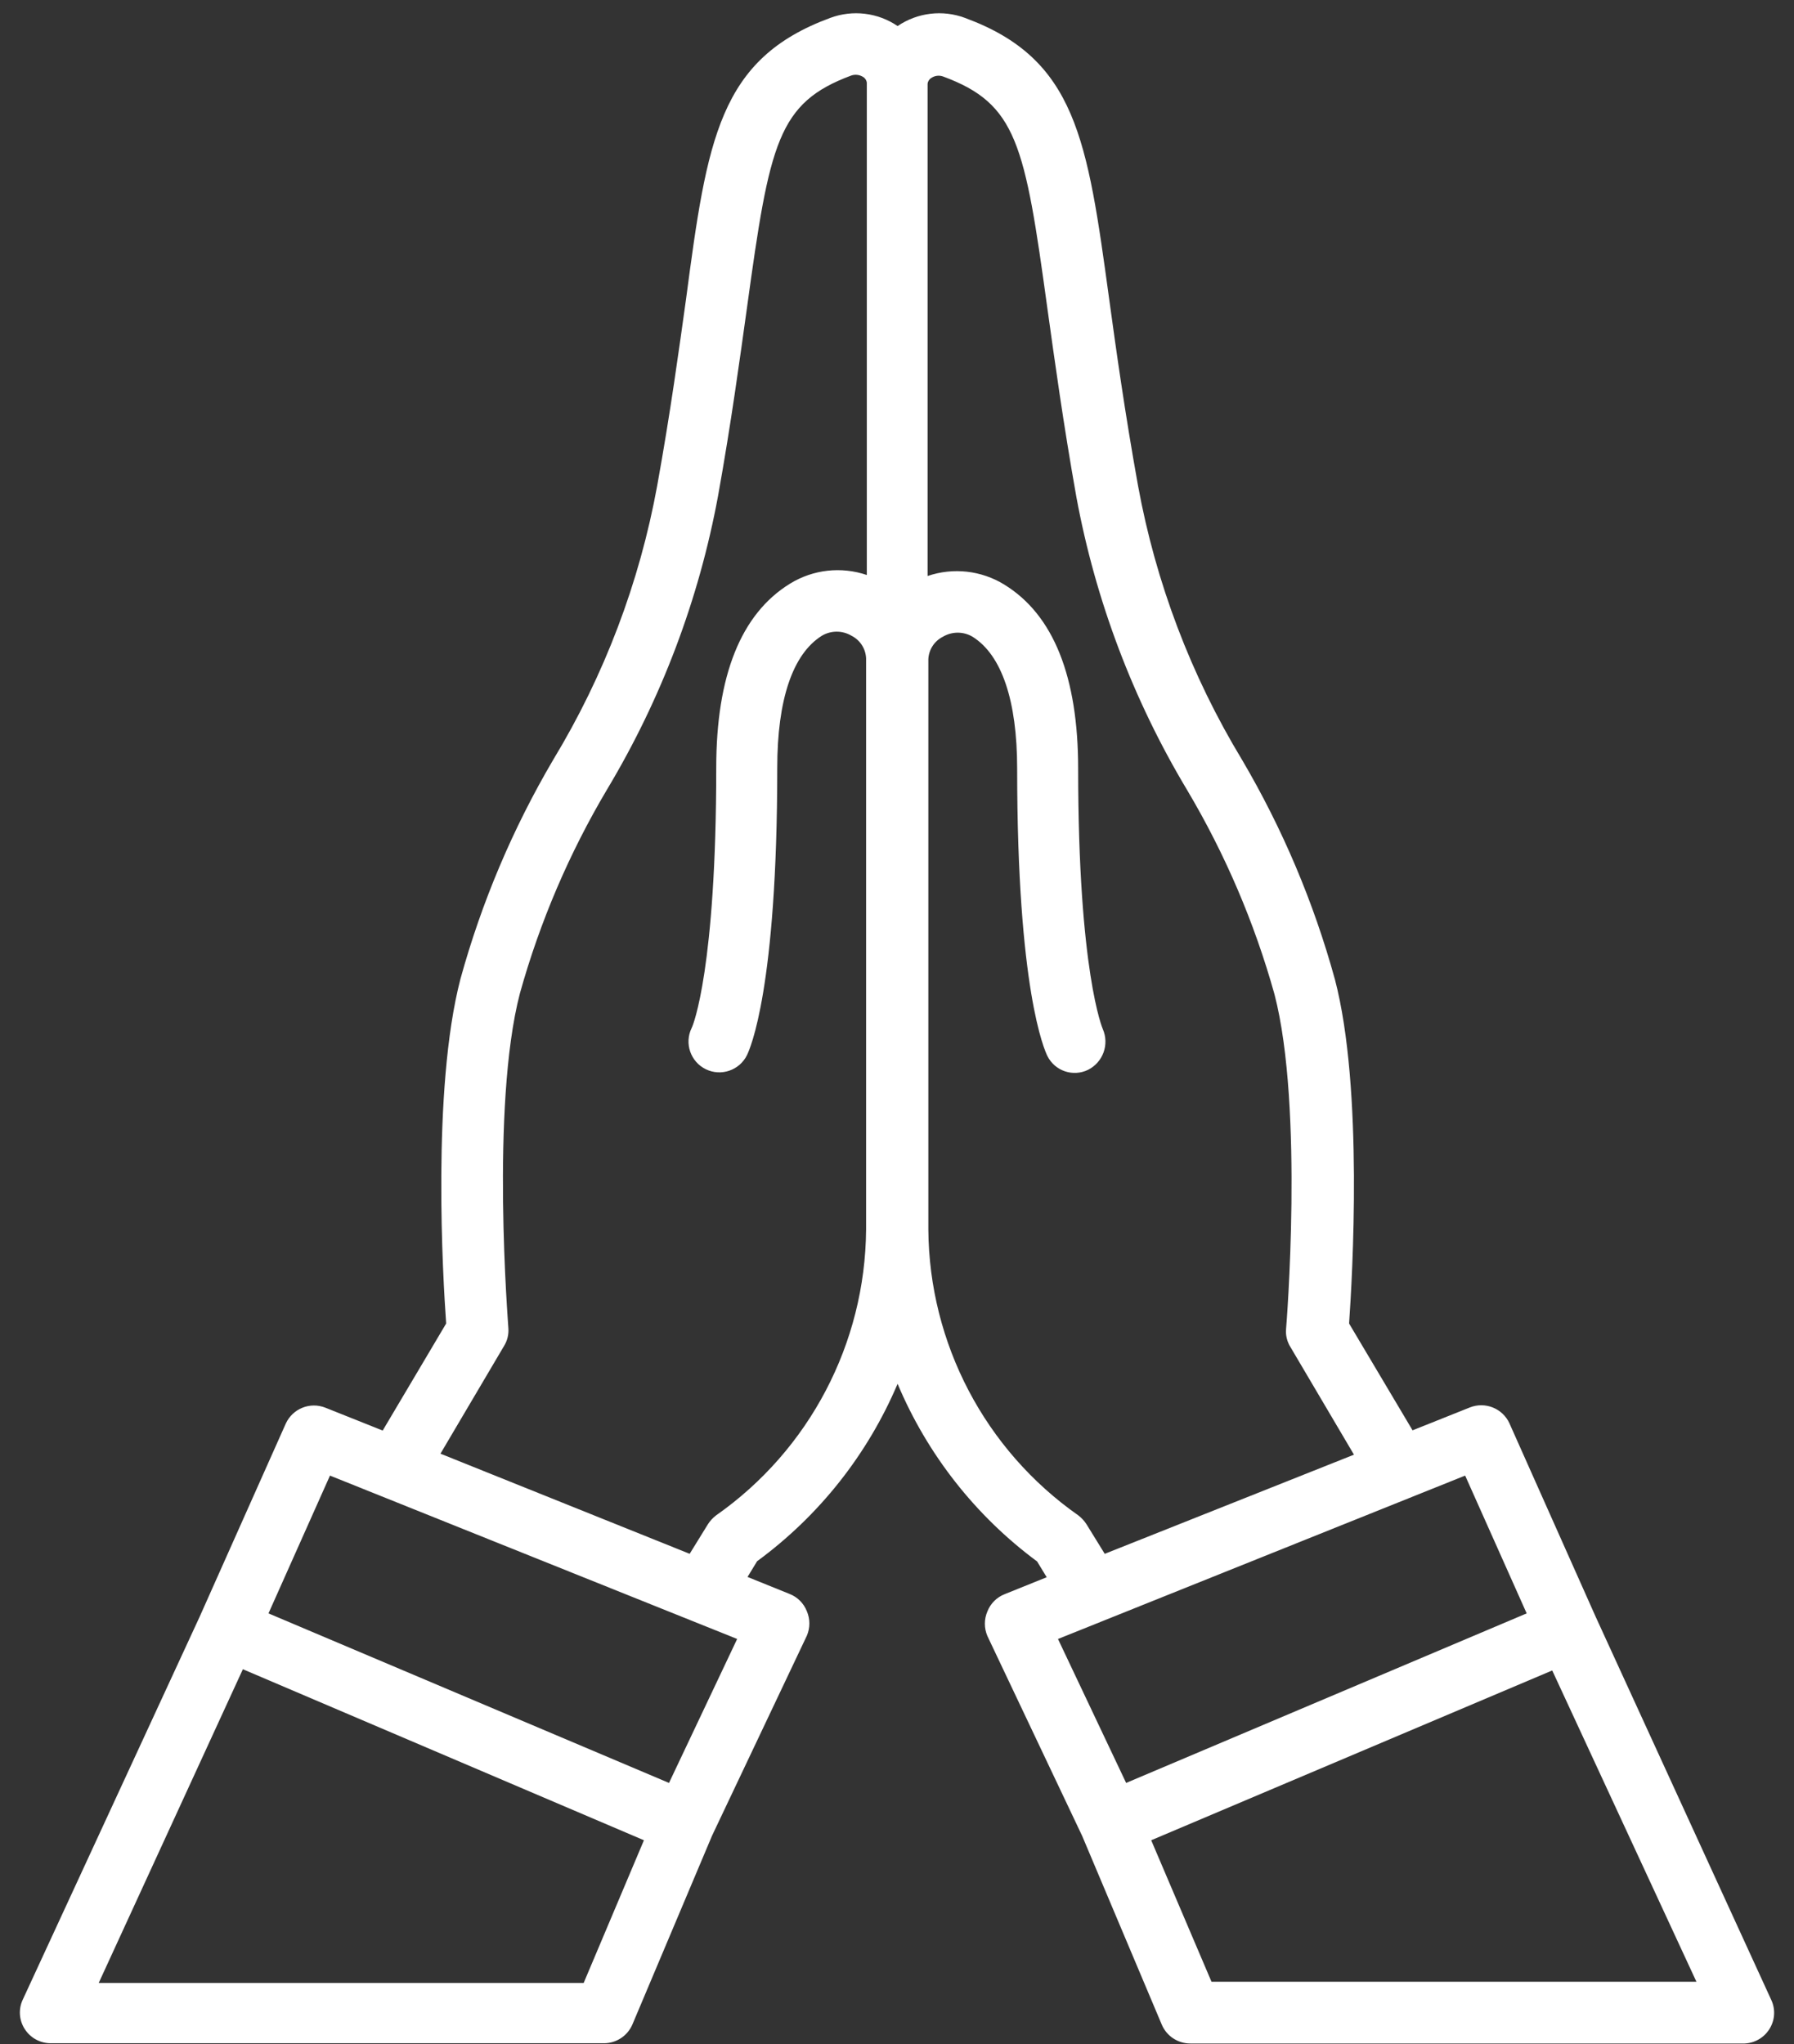 <svg width="79" height="90" viewBox="0 0 79 90" fill="none" xmlns="http://www.w3.org/2000/svg">
<rect x="0" y="0" width="79" height="90" fill="#333333" stroke="none"/>
<path d="M2.224 89.964H26.591C27.136 89.966 27.631 89.641 27.847 89.14L31.358 80.82L35.529 72.022V72.023C35.678 71.677 35.678 71.285 35.529 70.939C35.392 70.593 35.118 70.317 34.77 70.181L32.918 69.433L33.34 68.74V68.74C36.068 66.74 38.205 64.042 39.526 60.929C40.835 64.04 42.957 66.742 45.67 68.751L46.092 69.445L44.239 70.192C43.892 70.328 43.617 70.603 43.481 70.95C43.332 71.296 43.332 71.688 43.481 72.034L47.652 80.831L51.163 89.152C51.379 89.653 51.874 89.976 52.419 89.975H76.829C77.271 89.955 77.675 89.721 77.912 89.347C78.161 88.96 78.194 88.473 77.999 88.057L70.263 71.178L66.471 62.673L66.472 62.673C66.17 62.011 65.403 61.702 64.727 61.969L62.203 62.977L59.408 58.274C59.548 56.26 60.047 47.928 58.78 43.107H58.779C57.847 39.724 56.474 36.479 54.694 33.454C52.445 29.74 50.892 25.646 50.112 21.374C49.527 18.124 49.147 15.383 48.844 13.173C47.88 6.131 47.393 2.589 42.496 0.79V0.789C41.507 0.42 40.4 0.553 39.527 1.147C38.654 0.553 37.547 0.42 36.559 0.789C31.662 2.588 31.142 6.131 30.21 13.172C29.907 15.339 29.527 18.145 28.942 21.373V21.374C28.163 25.646 26.61 29.74 24.36 33.454C22.58 36.479 21.207 39.724 20.275 43.107C19.008 47.972 19.506 56.303 19.647 58.274L16.852 62.987L14.328 61.98H14.327C13.651 61.712 12.884 62.022 12.583 62.684L8.79 71.189L1.001 88.047C0.806 88.462 0.839 88.95 1.088 89.336C1.335 89.725 1.764 89.962 2.225 89.964L2.224 89.964ZM74.703 87.255H53.349L50.694 81.026L68.353 73.55L74.703 87.255ZM64.519 64.97L67.228 71.037L49.59 78.502L46.589 72.164L64.519 64.97ZM40.88 29.023C40.9 28.603 41.144 28.227 41.519 28.037C41.923 27.796 42.426 27.796 42.829 28.037C44.108 28.838 44.791 30.843 44.791 33.844C44.791 43.594 45.993 46.227 46.123 46.497L46.124 46.498C46.453 47.156 47.25 47.426 47.911 47.105C48.572 46.775 48.859 45.983 48.561 45.306C48.561 45.306 47.477 42.825 47.477 33.844C47.477 29.803 46.394 27.073 44.227 25.741L44.227 25.74C43.213 25.116 41.974 24.977 40.847 25.361V3.693C40.856 3.585 40.917 3.489 41.01 3.433C41.162 3.329 41.356 3.305 41.53 3.368C44.78 4.57 45.127 6.326 46.123 13.584C46.437 15.827 46.816 18.611 47.401 21.894C48.245 26.448 49.896 30.814 52.277 34.787C53.949 37.602 55.242 40.626 56.123 43.779C57.423 48.773 56.643 58.416 56.633 58.513C56.608 58.794 56.677 59.075 56.828 59.314L59.623 64.049L48.648 68.415L47.846 67.115V67.115C47.75 66.965 47.629 66.834 47.488 66.725C43.379 63.845 40.917 59.154 40.88 54.136L40.88 29.023ZM22.191 59.271C22.341 59.032 22.41 58.751 22.386 58.469C22.386 58.372 21.594 48.719 22.895 43.735C23.776 40.581 25.069 37.558 26.742 34.743C29.122 30.771 30.773 26.404 31.617 21.851C32.202 18.601 32.581 15.784 32.895 13.541C33.892 6.282 34.25 4.527 37.489 3.324C37.663 3.266 37.854 3.29 38.009 3.389C38.102 3.445 38.162 3.541 38.171 3.649V25.317C37.044 24.934 35.805 25.073 34.791 25.697C32.624 27.029 31.54 29.759 31.54 33.8C31.54 42.62 30.522 45.154 30.457 45.262L30.457 45.263C30.128 45.936 30.407 46.748 31.08 47.078C31.753 47.406 32.566 47.127 32.895 46.455C33.025 46.184 34.227 43.541 34.227 33.801C34.227 30.8 34.909 28.796 36.188 27.994L36.189 27.993C36.592 27.752 37.096 27.752 37.499 27.993C37.874 28.184 38.118 28.559 38.139 28.98V54.136C38.102 59.154 35.639 63.844 31.53 66.724C31.389 66.833 31.268 66.965 31.172 67.114L30.37 68.414L19.396 64.005L22.191 59.271ZM14.531 64.97L32.461 72.163L29.46 78.502L11.823 71.037L14.531 64.97ZM10.695 73.496L28.356 81.026L25.702 87.309H4.347L10.695 73.496Z" fill="white"/>
</svg>
